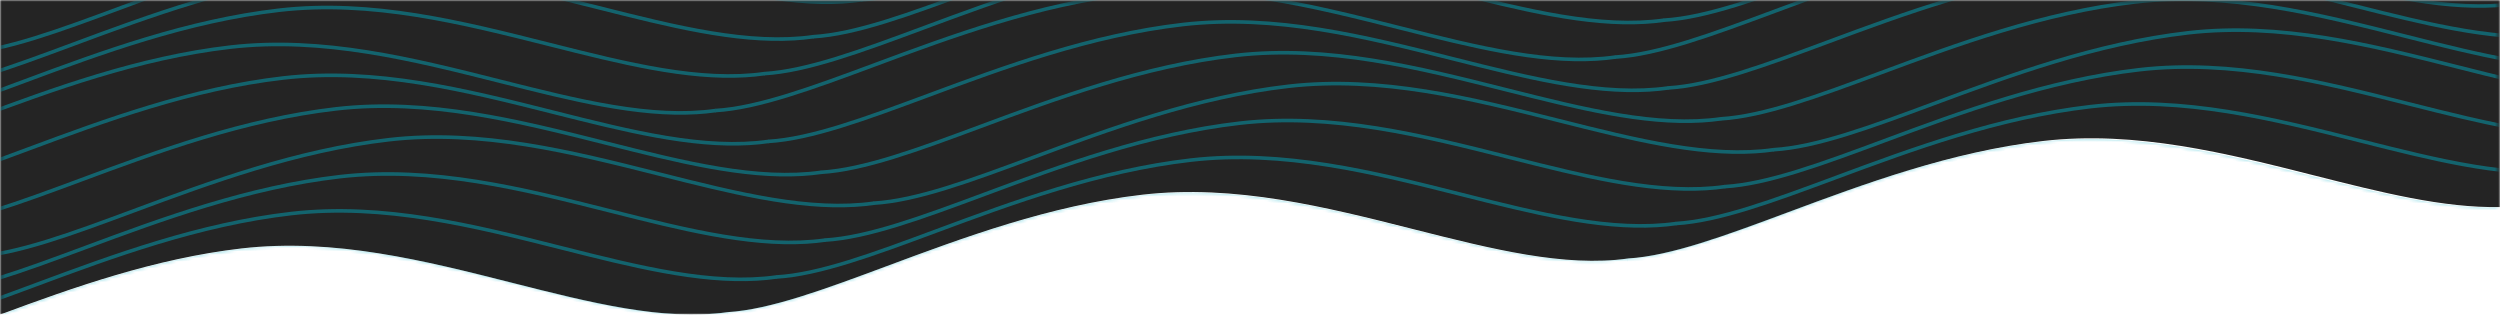 <svg width="731" height="92" viewBox="0 0 731 92" fill="none" xmlns="http://www.w3.org/2000/svg">
<mask id="mask0_2_334" style="mask-type:alpha" maskUnits="userSpaceOnUse" x="0" y="0" width="731" height="92">
<path fill-rule="evenodd" clip-rule="evenodd" d="M0 0H731V92H0V0Z" fill="white"/>
</mask>
<g mask="url(#mask0_2_334)">
<path fill-rule="evenodd" clip-rule="evenodd" d="M0.013 89.02V0H731V55.704V60.538C714.527 60.884 696.144 56.231 676.851 51.345C651.136 44.832 624.545 38.104 597.431 41.223C570.421 44.349 545.094 53.778 522.747 62.096C504.396 68.927 488.545 74.828 476.079 75.572C476.062 75.573 476.043 75.574 476.026 75.575L476.027 75.585C457.498 78.203 436.1 72.789 413.441 67.054C387.714 60.543 361.117 53.815 333.997 56.934C306.987 60.06 281.659 69.489 259.312 77.807C240.961 84.638 225.111 90.54 212.645 91.283C212.626 91.284 212.608 91.285 212.59 91.286L212.591 91.296C194.069 93.914 172.676 88.5 150.028 82.764C124.312 76.251 97.723 69.517 70.609 72.642C45.228 75.58 21.333 84.082 0 92L0.013 89.02Z" fill="#242424"/>
</g>
<g opacity="0.46">
<mask id="mask1_2_334" style="mask-type:alpha" maskUnits="userSpaceOnUse" x="0" y="0" width="731" height="92">
<path fill-rule="evenodd" clip-rule="evenodd" d="M0.337 0.432V89.01L0.326 91.975C21.629 84.096 45.491 75.636 70.838 72.713V72.713C97.916 69.603 124.468 76.304 150.148 82.785V82.785C172.765 88.492 194.129 93.879 212.626 91.274V91.274V91.264C212.643 91.263 212.662 91.262 212.68 91.261V91.261C225.129 90.521 240.957 84.65 259.283 77.853V77.853C281.598 69.575 306.893 60.194 333.867 57.083V57.083C360.949 53.979 387.509 60.674 413.201 67.153V67.153C435.829 72.859 457.199 78.246 475.702 75.641V75.641L475.701 75.632C475.718 75.63 475.737 75.629 475.755 75.628V75.628C488.204 74.888 504.033 69.017 522.359 62.22V62.22C544.674 53.942 569.968 44.561 596.941 41.45V41.45C624.017 38.346 650.573 45.042 676.252 51.522V51.522C695.518 56.384 713.876 61.014 730.327 60.669V60.669V55.859V0.432" fill="white"/>
</mask>
<g mask="url(#mask1_2_334)">
<path fill-rule="evenodd" clip-rule="evenodd" d="M246.51 1.024C229.188 2.054 209.721 -2.86 189.228 -8.031C163.621 -14.492 137.14 -21.175 110.217 -18.081C83.343 -14.983 58.1 -5.62 35.829 2.641C17.442 9.462 1.558 15.353 -11.014 16.1C-11.033 16.101 -11.051 16.102 -11.07 16.103L-11.132 15.054C-11.114 15.053 -11.094 15.052 -11.076 15.051C1.374 14.311 17.203 8.44 35.527 1.643C57.844 -6.635 83.136 -16.016 110.109 -19.126C137.181 -22.236 163.739 -15.536 189.418 -9.056C212.084 -3.336 233.496 2.062 252.02 -0.581L252.15 0.461C250.298 0.725 248.416 0.911 246.51 1.024" fill="#00B0C7"/>
</g>
<mask id="mask2_2_334" style="mask-type:alpha" maskUnits="userSpaceOnUse" x="0" y="0" width="731" height="92">
<path fill-rule="evenodd" clip-rule="evenodd" d="M0.337 0.432V89.01L0.326 91.975C21.629 84.096 45.491 75.636 70.838 72.713V72.713C97.916 69.603 124.468 76.304 150.148 82.785V82.785C172.765 88.492 194.129 93.879 212.626 91.274V91.274V91.264C212.643 91.263 212.662 91.262 212.68 91.261V91.261C225.129 90.521 240.957 84.65 259.283 77.853V77.853C281.598 69.575 306.893 60.194 333.867 57.083V57.083C360.949 53.979 387.509 60.674 413.201 67.153V67.153C435.829 72.859 457.199 78.246 475.702 75.641V75.641L475.701 75.632C475.718 75.63 475.737 75.629 475.755 75.628V75.628C488.204 74.888 504.033 69.017 522.359 62.22V62.22C544.674 53.942 569.968 44.561 596.941 41.45V41.45C624.017 38.346 650.573 45.042 676.252 51.522V51.522C695.518 56.384 713.876 61.014 730.327 60.669V60.669V55.859V0.432" fill="white"/>
</mask>
<g mask="url(#mask2_2_334)">
<path fill-rule="evenodd" clip-rule="evenodd" d="M232.244 11.818C214.925 12.848 195.456 7.935 174.963 2.764C149.356 -3.698 122.877 -10.383 95.951 -7.288C69.077 -4.189 43.834 5.174 21.561 13.436C3.174 20.256 -12.711 26.147 -25.282 26.894C-25.301 26.896 -25.317 26.897 -25.336 26.898L-25.397 25.849C-25.38 25.848 -25.362 25.847 -25.345 25.845C-12.895 25.106 2.935 19.234 21.259 12.437C43.576 4.159 68.87 -5.223 95.844 -8.333C122.919 -11.438 149.474 -4.742 175.154 1.738C197.82 7.458 219.229 12.859 237.752 10.213L237.882 11.255C236.03 11.52 234.149 11.705 232.244 11.818" fill="#00B0C7"/>
</g>
<mask id="mask3_2_334" style="mask-type:alpha" maskUnits="userSpaceOnUse" x="0" y="0" width="731" height="92">
<path fill-rule="evenodd" clip-rule="evenodd" d="M0.337 0.432V89.01L0.326 91.975C21.629 84.096 45.491 75.636 70.838 72.713V72.713C97.916 69.603 124.468 76.304 150.148 82.785V82.785C172.765 88.492 194.129 93.879 212.626 91.274V91.274V91.264C212.643 91.263 212.662 91.262 212.68 91.261V91.261C225.129 90.521 240.957 84.65 259.283 77.853V77.853C281.598 69.575 306.893 60.194 333.867 57.083V57.083C360.949 53.979 387.509 60.674 413.201 67.153V67.153C435.829 72.859 457.199 78.246 475.702 75.641V75.641L475.701 75.632C475.718 75.63 475.737 75.629 475.755 75.628V75.628C488.204 74.888 504.033 69.017 522.359 62.22V62.22C544.674 53.942 569.968 44.561 596.941 41.45V41.45C624.017 38.346 650.573 45.042 676.252 51.522V51.522C695.518 56.384 713.876 61.014 730.327 60.669V60.669V55.859V0.432" fill="white"/>
</mask>
<g mask="url(#mask3_2_334)">
<path fill-rule="evenodd" clip-rule="evenodd" d="M217.979 22.611C200.659 23.641 181.192 18.728 160.698 13.556C135.091 7.095 108.614 0.41 81.687 3.505C54.813 6.605 29.571 15.967 7.3 24.228C-11.088 31.048 -26.975 36.94 -39.547 37.687C-39.565 37.688 -39.581 37.689 -39.6 37.69L-39.661 36.641C-39.644 36.64 -39.626 36.639 -39.609 36.638C-27.159 35.899 -11.329 30.027 6.998 23.23C29.313 14.952 54.607 5.571 81.579 2.459C108.657 -0.654 135.209 6.051 160.888 12.531C183.555 18.252 204.971 23.652 223.49 21.006L223.62 22.048C221.767 22.312 219.885 22.497 217.979 22.611" fill="#00B0C7"/>
</g>
<mask id="mask4_2_334" style="mask-type:alpha" maskUnits="userSpaceOnUse" x="0" y="0" width="731" height="92">
<path fill-rule="evenodd" clip-rule="evenodd" d="M0.337 0.432V89.01L0.326 91.975C21.629 84.096 45.491 75.636 70.838 72.713V72.713C97.916 69.603 124.468 76.304 150.148 82.785V82.785C172.765 88.492 194.129 93.879 212.626 91.274V91.274V91.264C212.643 91.263 212.662 91.262 212.68 91.261V91.261C225.129 90.521 240.957 84.65 259.283 77.853V77.853C281.598 69.575 306.893 60.194 333.867 57.083V57.083C360.949 53.979 387.509 60.674 413.201 67.153V67.153C435.829 72.859 457.199 78.246 475.702 75.641V75.641L475.701 75.632C475.718 75.63 475.737 75.629 475.755 75.628V75.628C488.204 74.888 504.033 69.017 522.359 62.22V62.22C544.674 53.942 569.968 44.561 596.941 41.45V41.45C624.017 38.346 650.573 45.042 676.252 51.522V51.522C695.518 56.384 713.876 61.014 730.327 60.669V60.669V55.859V0.432" fill="white"/>
</mask>
<g mask="url(#mask4_2_334)">
<path fill-rule="evenodd" clip-rule="evenodd" d="M203.715 33.404C186.397 34.433 166.928 29.52 146.435 24.349C120.829 17.888 94.356 11.204 67.423 14.298C40.55 17.398 15.309 26.76 -6.962 35.02C-25.349 41.841 -41.236 47.733 -53.809 48.48C-53.828 48.481 -53.846 48.482 -53.865 48.484L-53.926 47.435C-53.908 47.433 -53.889 47.432 -53.87 47.431C-41.42 46.692 -25.59 40.82 -7.263 34.022C15.051 25.745 40.344 16.364 67.315 13.253C94.385 10.146 120.945 16.844 146.626 23.325C169.291 29.044 190.7 34.445 209.223 31.799L209.352 32.841C207.501 33.105 205.621 33.291 203.715 33.404" fill="#00B0C7"/>
</g>
<mask id="mask5_2_334" style="mask-type:alpha" maskUnits="userSpaceOnUse" x="0" y="0" width="731" height="92">
<path fill-rule="evenodd" clip-rule="evenodd" d="M0.337 0.432V89.01L0.326 91.975C21.629 84.096 45.491 75.636 70.838 72.713V72.713C97.916 69.603 124.468 76.304 150.148 82.785V82.785C172.765 88.492 194.129 93.879 212.626 91.274V91.274V91.264C212.643 91.263 212.662 91.262 212.68 91.261V91.261C225.129 90.521 240.957 84.65 259.283 77.853V77.853C281.598 69.575 306.893 60.194 333.867 57.083V57.083C360.949 53.979 387.509 60.674 413.201 67.153V67.153C435.829 72.859 457.199 78.246 475.702 75.641V75.641L475.701 75.632C475.718 75.63 475.737 75.629 475.755 75.628V75.628C488.204 74.888 504.033 69.017 522.359 62.22V62.22C544.674 53.942 569.968 44.561 596.941 41.45V41.45C624.017 38.346 650.573 45.042 676.252 51.522V51.522C695.518 56.384 713.876 61.014 730.327 60.669V60.669V55.859V0.432" fill="white"/>
</mask>
<g mask="url(#mask5_2_334)">
<path fill-rule="evenodd" clip-rule="evenodd" d="M219.153 42.431C201.832 43.46 182.364 38.548 161.872 33.376C136.266 26.916 109.789 20.233 82.861 23.326C55.989 26.424 30.747 35.787 8.477 44.048C-9.91 50.868 -25.795 56.76 -38.367 57.507C-38.387 57.508 -38.406 57.509 -38.426 57.51L-38.487 56.461C-38.468 56.46 -38.448 56.459 -38.429 56.458C-25.98 55.718 -10.15 49.847 8.175 43.049C30.491 34.772 55.782 25.391 82.754 22.28C109.828 19.175 136.383 25.871 162.062 32.351C184.729 38.072 206.14 43.47 224.664 40.826L224.794 41.867C222.94 42.133 221.06 42.318 219.153 42.431" fill="#00B0C7"/>
</g>
<mask id="mask6_2_334" style="mask-type:alpha" maskUnits="userSpaceOnUse" x="0" y="0" width="731" height="92">
<path fill-rule="evenodd" clip-rule="evenodd" d="M0.337 0.432V89.01L0.326 91.975C21.629 84.096 45.491 75.636 70.838 72.713V72.713C97.916 69.603 124.468 76.304 150.148 82.785V82.785C172.765 88.492 194.129 93.879 212.626 91.274V91.274V91.264C212.643 91.263 212.662 91.262 212.68 91.261V91.261C225.129 90.521 240.957 84.65 259.283 77.853V77.853C281.598 69.575 306.893 60.194 333.867 57.083V57.083C360.949 53.979 387.509 60.674 413.201 67.153V67.153C435.829 72.859 457.199 78.246 475.702 75.641V75.641L475.701 75.632C475.718 75.63 475.737 75.629 475.755 75.628V75.628C488.204 74.888 504.033 69.017 522.359 62.22V62.22C544.674 53.942 569.968 44.561 596.941 41.45V41.45C624.017 38.346 650.573 45.042 676.252 51.522V51.522C695.518 56.384 713.876 61.014 730.327 60.669V60.669V55.859V0.432" fill="white"/>
</mask>
<g mask="url(#mask6_2_334)">
<path fill-rule="evenodd" clip-rule="evenodd" d="M234.588 51.457C217.27 52.487 197.804 47.574 177.312 42.402C151.706 35.94 125.227 29.254 98.301 32.352C71.43 35.451 46.188 44.813 23.918 53.073C5.53 59.893 -10.355 65.785 -22.928 66.532C-22.948 66.534 -22.966 66.535 -22.986 66.536L-23.048 65.487C-23.029 65.486 -23.009 65.484 -22.99 65.483C-10.54 64.744 5.29 58.872 23.616 52.075C45.931 43.798 71.223 34.418 98.193 31.307C125.26 28.201 151.824 34.897 177.502 41.378C200.169 47.098 221.58 52.494 240.101 49.852L240.231 50.893C238.377 51.158 236.496 51.344 234.588 51.457" fill="#00B0C7"/>
</g>
<mask id="mask7_2_334" style="mask-type:alpha" maskUnits="userSpaceOnUse" x="0" y="0" width="731" height="92">
<path fill-rule="evenodd" clip-rule="evenodd" d="M0.337 0.432V89.01L0.326 91.975C21.629 84.096 45.491 75.636 70.838 72.713V72.713C97.916 69.603 124.468 76.304 150.148 82.785V82.785C172.765 88.492 194.129 93.879 212.626 91.274V91.274V91.264C212.643 91.263 212.662 91.262 212.68 91.261V91.261C225.129 90.521 240.957 84.65 259.283 77.853V77.853C281.598 69.575 306.893 60.194 333.867 57.083V57.083C360.949 53.979 387.509 60.674 413.201 67.153V67.153C435.829 72.859 457.199 78.246 475.702 75.641V75.641L475.701 75.632C475.718 75.63 475.737 75.629 475.755 75.628V75.628C488.204 74.888 504.033 69.017 522.359 62.22V62.22C544.674 53.942 569.968 44.561 596.941 41.45V41.45C624.017 38.346 650.573 45.042 676.252 51.522V51.522C695.518 56.384 713.876 61.014 730.327 60.669V60.669V55.859V0.432" fill="white"/>
</mask>
<g mask="url(#mask7_2_334)">
<path fill-rule="evenodd" clip-rule="evenodd" d="M250.034 60.487C232.712 61.517 213.244 56.603 192.749 51.432C167.144 44.97 140.661 38.286 113.741 41.38C86.866 44.479 61.621 53.842 39.349 62.104C20.963 68.924 5.079 74.816 -7.493 75.563C-7.512 75.564 -7.528 75.565 -7.546 75.566L-7.608 74.517C-7.59 74.516 -7.573 74.515 -7.555 74.514C4.894 73.774 20.723 67.903 39.047 61.106C61.365 52.828 86.658 43.446 113.633 40.335C140.71 37.222 167.262 43.927 192.94 50.406C215.608 56.127 237.016 61.53 255.544 58.882L255.674 59.923C253.821 60.188 251.94 60.373 250.034 60.487" fill="#00B0C7"/>
</g>
<mask id="mask8_2_334" style="mask-type:alpha" maskUnits="userSpaceOnUse" x="0" y="0" width="731" height="92">
<path fill-rule="evenodd" clip-rule="evenodd" d="M0.337 0.432V89.01L0.326 91.975C21.629 84.096 45.491 75.636 70.838 72.713V72.713C97.916 69.603 124.468 76.304 150.148 82.785V82.785C172.765 88.492 194.129 93.879 212.626 91.274V91.274V91.264C212.643 91.263 212.662 91.262 212.68 91.261V91.261C225.129 90.521 240.957 84.65 259.283 77.853V77.853C281.598 69.575 306.893 60.194 333.867 57.083V57.083C360.949 53.979 387.509 60.674 413.201 67.153V67.153C435.829 72.859 457.199 78.246 475.702 75.641V75.641L475.701 75.632C475.718 75.63 475.737 75.629 475.755 75.628V75.628C488.204 74.888 504.033 69.017 522.359 62.22V62.22C544.674 53.942 569.968 44.561 596.941 41.45V41.45C624.017 38.346 650.573 45.042 676.252 51.522V51.522C695.518 56.384 713.876 61.014 730.327 60.669V60.669V55.859V0.432" fill="white"/>
</mask>
<g mask="url(#mask8_2_334)">
<path fill-rule="evenodd" clip-rule="evenodd" d="M235.768 71.28C218.448 72.31 198.98 67.397 178.487 62.225C152.88 55.763 126.4 49.077 99.475 52.173C72.603 55.273 47.361 64.636 25.091 72.896C6.702 79.717 -9.184 85.609 -21.757 86.357C-21.775 86.358 -21.793 86.359 -21.812 86.36L-21.873 85.311C-21.856 85.31 -21.837 85.309 -21.819 85.308C-9.369 84.568 6.461 78.696 24.789 71.898C47.105 63.621 72.396 54.24 99.367 51.128C126.439 48.022 152.998 54.72 178.678 61.2C201.344 66.92 222.752 72.322 241.276 69.676L241.406 70.717C239.554 70.982 237.673 71.167 235.768 71.28" fill="#00B0C7"/>
</g>
<mask id="mask9_2_334" style="mask-type:alpha" maskUnits="userSpaceOnUse" x="0" y="0" width="731" height="92">
<path fill-rule="evenodd" clip-rule="evenodd" d="M0.337 0.432V89.01L0.326 91.975C21.629 84.096 45.491 75.636 70.838 72.713V72.713C97.916 69.603 124.468 76.304 150.148 82.785V82.785C172.765 88.492 194.129 93.879 212.626 91.274V91.274V91.264C212.643 91.263 212.662 91.262 212.68 91.261V91.261C225.129 90.521 240.957 84.65 259.283 77.853V77.853C281.598 69.575 306.893 60.194 333.867 57.083V57.083C360.949 53.979 387.509 60.674 413.201 67.153V67.153C435.829 72.859 457.199 78.246 475.702 75.641V75.641L475.701 75.632C475.718 75.63 475.737 75.629 475.755 75.628V75.628C488.204 74.888 504.033 69.017 522.359 62.22V62.22C544.674 53.942 569.968 44.561 596.941 41.45V41.45C624.017 38.346 650.573 45.042 676.252 51.522V51.522C695.518 56.384 713.876 61.014 730.327 60.669V60.669V55.859V0.432" fill="white"/>
</mask>
<g mask="url(#mask9_2_334)">
<path fill-rule="evenodd" clip-rule="evenodd" d="M221.503 82.071C204.184 83.1 184.716 78.187 164.223 73.016C138.616 66.555 112.14 59.872 85.21 62.966C58.338 66.065 33.097 75.427 10.826 83.688C-7.561 90.508 -23.446 96.399 -36.018 97.146C-36.038 97.148 -36.057 97.149 -36.077 97.15L-36.138 96.101C-23.674 95.42 -7.828 89.497 10.524 82.689C32.839 74.413 58.131 65.032 85.103 61.921C112.17 58.812 138.733 65.511 164.413 71.992C187.08 77.711 208.495 83.113 227.013 80.465L227.143 81.507C225.291 81.772 223.408 81.957 221.503 82.071" fill="#00B0C7"/>
</g>
<mask id="mask10_2_334" style="mask-type:alpha" maskUnits="userSpaceOnUse" x="0" y="0" width="731" height="92">
<path fill-rule="evenodd" clip-rule="evenodd" d="M0.337 0.432V89.01L0.326 91.975C21.629 84.096 45.491 75.636 70.838 72.713V72.713C97.916 69.603 124.468 76.304 150.148 82.785V82.785C172.765 88.492 194.129 93.879 212.626 91.274V91.274V91.264C212.643 91.263 212.662 91.262 212.68 91.261V91.261C225.129 90.521 240.957 84.65 259.283 77.853V77.853C281.598 69.575 306.893 60.194 333.867 57.083V57.083C360.949 53.979 387.509 60.674 413.201 67.153V67.153C435.829 72.859 457.199 78.246 475.702 75.641V75.641L475.701 75.632C475.718 75.63 475.737 75.629 475.755 75.628V75.628C488.204 74.888 504.033 69.017 522.359 62.22V62.22C544.674 53.942 569.968 44.561 596.941 41.45V41.45C624.017 38.346 650.573 45.042 676.252 51.522V51.522C695.518 56.384 713.876 61.014 730.327 60.669V60.669V55.859V0.432" fill="white"/>
</mask>
<g mask="url(#mask10_2_334)">
<path fill-rule="evenodd" clip-rule="evenodd" d="M207.236 92.864C189.917 93.892 170.45 88.981 149.958 83.809C124.351 77.347 97.872 70.668 70.946 73.757C44.072 76.856 18.828 86.219 -3.443 94.481C-21.858 101.312 -37.756 107.259 -50.342 107.943L-50.403 106.894C-50.385 106.893 -50.366 106.892 -50.349 106.891C-37.899 106.151 -22.071 100.28 -3.746 93.483C18.571 85.204 43.865 75.823 70.838 72.713C97.915 69.603 124.468 76.303 150.149 82.784C172.815 88.504 194.222 93.903 212.747 91.258L212.877 92.299C211.023 92.566 209.142 92.751 207.236 92.864" fill="#00B0C7"/>
</g>
<mask id="mask11_2_334" style="mask-type:alpha" maskUnits="userSpaceOnUse" x="0" y="0" width="731" height="92">
<path fill-rule="evenodd" clip-rule="evenodd" d="M0.337 0.432V89.01L0.326 91.975C21.629 84.096 45.491 75.636 70.838 72.713V72.713C97.916 69.603 124.468 76.304 150.148 82.785V82.785C172.765 88.492 194.129 93.879 212.626 91.274V91.274V91.264C212.643 91.263 212.662 91.262 212.68 91.261V91.261C225.129 90.521 240.957 84.65 259.283 77.853V77.853C281.598 69.575 306.893 60.194 333.867 57.083V57.083C360.949 53.979 387.509 60.674 413.201 67.153V67.153C435.829 72.859 457.199 78.246 475.702 75.641V75.641L475.701 75.632C475.718 75.63 475.737 75.629 475.755 75.628V75.628C488.204 74.888 504.033 69.017 522.359 62.22V62.22C544.674 53.942 569.968 44.561 596.941 41.45V41.45C624.017 38.346 650.573 45.042 676.252 51.522V51.522C695.518 56.384 713.876 61.014 730.327 60.669V60.669V55.859V0.432" fill="white"/>
</mask>
<g mask="url(#mask11_2_334)">
<path fill-rule="evenodd" clip-rule="evenodd" d="M222.676 101.89C205.357 102.919 185.889 98.007 165.397 92.836C139.789 86.374 113.305 79.695 86.385 82.786C59.511 85.884 34.269 95.247 11.997 103.508C-6.389 110.328 -22.274 116.219 -34.846 116.966C-34.864 116.967 -34.883 116.968 -34.902 116.969L-34.963 115.92C-34.945 115.919 -34.925 115.918 -34.907 115.917C-22.459 115.177 -6.629 109.306 11.696 102.509C34.011 94.232 59.305 84.851 86.278 81.74C113.347 78.634 139.907 85.331 165.586 91.811C188.253 97.53 209.663 102.929 228.188 100.285L228.317 101.327C226.464 101.592 224.584 101.777 222.676 101.89" fill="#00B0C7"/>
</g>
<mask id="mask12_2_334" style="mask-type:alpha" maskUnits="userSpaceOnUse" x="0" y="0" width="731" height="92">
<path fill-rule="evenodd" clip-rule="evenodd" d="M0.337 0.432V89.01L0.326 91.975C21.629 84.096 45.491 75.636 70.838 72.713V72.713C97.916 69.603 124.468 76.304 150.148 82.785V82.785C172.765 88.492 194.129 93.879 212.626 91.274V91.274V91.264C212.643 91.263 212.662 91.262 212.68 91.261V91.261C225.129 90.521 240.957 84.65 259.283 77.853V77.853C281.598 69.575 306.893 60.194 333.867 57.083V57.083C360.949 53.979 387.509 60.674 413.201 67.153V67.153C435.829 72.859 457.199 78.246 475.702 75.641V75.641L475.701 75.632C475.718 75.63 475.737 75.629 475.755 75.628V75.628C488.204 74.888 504.033 69.017 522.359 62.22V62.22C544.674 53.942 569.968 44.561 596.941 41.45V41.45C624.017 38.346 650.573 45.042 676.252 51.522V51.522C695.518 56.384 713.876 61.014 730.327 60.669V60.669V55.859V0.432" fill="white"/>
</mask>
<g mask="url(#mask12_2_334)">
<path fill-rule="evenodd" clip-rule="evenodd" d="M238.119 110.92C220.799 111.95 201.332 107.037 180.838 101.865C155.23 95.403 128.75 88.722 101.824 91.813C74.95 94.911 49.705 104.275 27.433 112.538C9.047 119.358 -6.837 125.25 -19.409 125.997C-19.428 125.998 -19.444 125.999 -19.463 126L-19.524 124.951C-19.506 124.95 -19.489 124.949 -19.472 124.948C-7.023 124.208 8.806 118.337 27.131 111.539C49.448 103.261 74.742 93.878 101.717 90.768C128.791 87.662 155.349 94.36 181.028 100.84C203.694 106.56 225.104 111.967 243.625 109.315L243.755 110.358C241.904 110.622 240.023 110.807 238.119 110.92" fill="#00B0C7"/>
</g>
<mask id="mask13_2_334" style="mask-type:alpha" maskUnits="userSpaceOnUse" x="0" y="0" width="731" height="92">
<path fill-rule="evenodd" clip-rule="evenodd" d="M0.337 0.432V89.01L0.326 91.975C21.629 84.096 45.491 75.636 70.838 72.713V72.713C97.916 69.603 124.468 76.304 150.148 82.785V82.785C172.765 88.492 194.129 93.879 212.626 91.274V91.274V91.264C212.643 91.263 212.662 91.262 212.68 91.261V91.261C225.129 90.521 240.957 84.65 259.283 77.853V77.853C281.598 69.575 306.893 60.194 333.867 57.083V57.083C360.949 53.979 387.509 60.674 413.201 67.153V67.153C435.829 72.859 457.199 78.246 475.702 75.641V75.641L475.701 75.632C475.718 75.63 475.737 75.629 475.755 75.628V75.628C488.204 74.888 504.033 69.017 522.359 62.22V62.22C544.674 53.942 569.968 44.561 596.941 41.45V41.45C624.017 38.346 650.573 45.042 676.252 51.522V51.522C695.518 56.384 713.876 61.014 730.327 60.669V60.669V55.859V0.432" fill="white"/>
</mask>
<g mask="url(#mask13_2_334)">
<path fill-rule="evenodd" clip-rule="evenodd" d="M509.586 -14.609C492.268 -13.579 472.802 -18.491 452.311 -23.66C426.691 -30.123 400.199 -36.803 373.245 -33.712C346.371 -30.613 321.129 -21.25 298.857 -12.989C280.47 -6.169 264.586 -0.277 252.014 0.47C251.995 0.471 251.977 0.472 251.958 0.473L251.896 -0.576C251.914 -0.577 251.934 -0.578 251.952 -0.579C264.402 -1.319 280.231 -7.19 298.556 -13.987C320.871 -22.265 346.164 -31.646 373.138 -34.756C400.243 -37.864 426.808 -31.166 452.501 -24.685C475.165 -18.967 496.573 -13.567 515.096 -16.214L515.225 -15.172C513.374 -14.908 511.49 -14.722 509.586 -14.609" fill="#00B0C7"/>
</g>
<mask id="mask14_2_334" style="mask-type:alpha" maskUnits="userSpaceOnUse" x="0" y="0" width="731" height="92">
<path fill-rule="evenodd" clip-rule="evenodd" d="M0.337 0.432V89.01L0.326 91.975C21.629 84.096 45.491 75.636 70.838 72.713V72.713C97.916 69.603 124.468 76.304 150.148 82.785V82.785C172.765 88.492 194.129 93.879 212.626 91.274V91.274V91.264C212.643 91.263 212.662 91.262 212.68 91.261V91.261C225.129 90.521 240.957 84.65 259.283 77.853V77.853C281.598 69.575 306.893 60.194 333.867 57.083V57.083C360.949 53.979 387.509 60.674 413.201 67.153V67.153C435.829 72.859 457.199 78.246 475.702 75.641V75.641L475.701 75.632C475.718 75.63 475.737 75.629 475.755 75.628V75.628C488.204 74.888 504.033 69.017 522.359 62.22V62.22C544.674 53.942 569.968 44.561 596.941 41.45V41.45C624.017 38.346 650.573 45.042 676.252 51.522V51.522C695.518 56.384 713.876 61.014 730.327 60.669V60.669V55.859V0.432" fill="white"/>
</mask>
<g mask="url(#mask14_2_334)">
<path fill-rule="evenodd" clip-rule="evenodd" d="M495.319 -3.815C478 -2.785 458.527 -7.697 438.03 -12.867C412.41 -19.329 385.915 -26.01 358.979 -22.919C332.105 -19.82 306.862 -10.456 284.59 -2.195C266.203 4.625 250.318 10.517 237.746 11.264C237.727 11.266 237.711 11.267 237.692 11.268L237.631 10.219C237.649 10.218 237.666 10.216 237.683 10.215C250.133 9.476 265.962 3.604 284.288 -3.193C306.604 -11.471 331.898 -20.853 358.871 -23.963C385.964 -27.067 412.528 -20.372 438.22 -13.892C460.891 -8.173 482.302 -2.774 500.828 -5.42L500.957 -4.378C499.106 -4.113 497.224 -3.928 495.319 -3.815" fill="#00B0C7"/>
</g>
<mask id="mask15_2_334" style="mask-type:alpha" maskUnits="userSpaceOnUse" x="0" y="0" width="731" height="92">
<path fill-rule="evenodd" clip-rule="evenodd" d="M0.337 0.432V89.01L0.326 91.975C21.629 84.096 45.491 75.636 70.838 72.713V72.713C97.916 69.603 124.468 76.304 150.148 82.785V82.785C172.765 88.492 194.129 93.879 212.626 91.274V91.274V91.264C212.643 91.263 212.662 91.262 212.68 91.261V91.261C225.129 90.521 240.957 84.65 259.283 77.853V77.853C281.598 69.575 306.893 60.194 333.867 57.083V57.083C360.949 53.979 387.509 60.674 413.201 67.153V67.153C435.829 72.859 457.199 78.246 475.702 75.641V75.641L475.701 75.632C475.718 75.63 475.737 75.629 475.755 75.628V75.628C488.204 74.888 504.033 69.017 522.359 62.22V62.22C544.674 53.942 569.968 44.561 596.941 41.45V41.45C624.017 38.346 650.573 45.042 676.252 51.522V51.522C695.518 56.384 713.876 61.014 730.327 60.669V60.669V55.859V0.432" fill="white"/>
</mask>
<g mask="url(#mask15_2_334)">
<path fill-rule="evenodd" clip-rule="evenodd" d="M481.054 6.978C463.732 8.008 444.254 3.095 423.751 -2.076C398.131 -8.537 371.638 -15.219 344.715 -12.126C317.841 -9.025 292.599 0.336 270.327 8.597C251.94 15.417 236.053 21.31 223.481 22.057C223.463 22.058 223.447 22.059 223.428 22.06L223.367 21.011C223.385 21.01 223.402 21.009 223.419 21.008C235.869 20.268 251.7 14.396 270.026 7.599C292.341 -0.678 317.635 -10.059 344.607 -13.171C371.683 -16.278 398.249 -9.58 423.94 -3.101C446.618 2.618 468.033 8.016 486.565 5.372L486.694 6.414C484.842 6.679 482.961 6.864 481.054 6.978" fill="#00B0C7"/>
</g>
<mask id="mask16_2_334" style="mask-type:alpha" maskUnits="userSpaceOnUse" x="0" y="0" width="731" height="92">
<path fill-rule="evenodd" clip-rule="evenodd" d="M0.337 0.432V89.01L0.326 91.975C21.629 84.096 45.491 75.636 70.838 72.713V72.713C97.916 69.603 124.468 76.304 150.148 82.785V82.785C172.765 88.492 194.129 93.879 212.626 91.274V91.274V91.264C212.643 91.263 212.662 91.262 212.68 91.261V91.261C225.129 90.521 240.957 84.65 259.283 77.853V77.853C281.598 69.575 306.893 60.194 333.867 57.083V57.083C360.949 53.979 387.509 60.674 413.201 67.153V67.153C435.829 72.859 457.199 78.246 475.702 75.641V75.641L475.701 75.632C475.718 75.63 475.737 75.629 475.755 75.628V75.628C488.204 74.888 504.033 69.017 522.359 62.22V62.22C544.674 53.942 569.968 44.561 596.941 41.45V41.45C624.017 38.346 650.573 45.042 676.252 51.522V51.522C695.518 56.384 713.876 61.014 730.327 60.669V60.669V55.859V0.432" fill="white"/>
</mask>
<g mask="url(#mask16_2_334)">
<path fill-rule="evenodd" clip-rule="evenodd" d="M466.79 17.771C449.469 18.801 429.992 13.888 409.489 8.718C383.869 2.257 357.38 -4.426 330.45 -1.333C303.579 1.768 278.337 11.13 256.067 19.39C237.678 26.211 221.793 32.103 209.22 32.85C209.2 32.851 209.182 32.852 209.163 32.854L209.101 31.804C209.12 31.803 209.139 31.802 209.158 31.801C221.608 31.061 237.438 25.189 255.765 18.392C278.08 10.115 303.372 0.734 330.343 -2.377C357.42 -5.489 383.987 1.213 409.679 7.692C432.356 13.412 453.774 18.815 472.299 16.166L472.428 17.208C470.576 17.473 468.695 17.658 466.79 17.771" fill="#00B0C7"/>
</g>
<mask id="mask17_2_334" style="mask-type:alpha" maskUnits="userSpaceOnUse" x="0" y="0" width="731" height="92">
<path fill-rule="evenodd" clip-rule="evenodd" d="M0.337 0.432V89.01L0.326 91.975C21.629 84.096 45.491 75.636 70.838 72.713V72.713C97.916 69.603 124.468 76.304 150.148 82.785V82.785C172.765 88.492 194.129 93.879 212.626 91.274V91.274V91.264C212.643 91.263 212.662 91.262 212.68 91.261V91.261C225.129 90.521 240.957 84.65 259.283 77.853V77.853C281.598 69.575 306.893 60.194 333.867 57.083V57.083C360.949 53.979 387.509 60.674 413.201 67.153V67.153C435.829 72.859 457.199 78.246 475.702 75.641V75.641L475.701 75.632C475.718 75.63 475.737 75.629 475.755 75.628V75.628C488.204 74.888 504.033 69.017 522.359 62.22V62.22C544.674 53.942 569.968 44.561 596.941 41.45V41.45C624.017 38.346 650.573 45.042 676.252 51.522V51.522C695.518 56.384 713.876 61.014 730.327 60.669V60.669V55.859V0.432" fill="white"/>
</mask>
<g mask="url(#mask17_2_334)">
<path fill-rule="evenodd" clip-rule="evenodd" d="M482.228 26.799C464.905 27.828 445.427 22.916 424.925 17.745C399.306 11.284 372.82 4.605 345.889 7.696C319.017 10.795 293.776 20.158 271.505 28.418C253.118 35.238 237.233 41.13 224.661 41.877C224.641 41.878 224.622 41.879 224.602 41.881L224.541 40.832C224.56 40.83 224.579 40.829 224.598 40.828C237.048 40.089 252.878 34.217 271.203 27.42C293.518 19.143 318.81 9.762 345.781 6.651C372.857 3.542 399.423 10.241 425.115 16.72C447.794 22.441 469.209 27.843 487.74 25.193L487.869 26.235C486.016 26.5 484.134 26.686 482.228 26.799" fill="#00B0C7"/>
</g>
<mask id="mask18_2_334" style="mask-type:alpha" maskUnits="userSpaceOnUse" x="0" y="0" width="731" height="92">
<path fill-rule="evenodd" clip-rule="evenodd" d="M0.337 0.432V89.01L0.326 91.975C21.629 84.096 45.491 75.636 70.838 72.713V72.713C97.916 69.603 124.468 76.304 150.148 82.785V82.785C172.765 88.492 194.129 93.879 212.626 91.274V91.274V91.264C212.643 91.263 212.662 91.262 212.68 91.261V91.261C225.129 90.521 240.957 84.65 259.283 77.853V77.853C281.598 69.575 306.893 60.194 333.867 57.083V57.083C360.949 53.979 387.509 60.674 413.201 67.153V67.153C435.829 72.859 457.199 78.246 475.702 75.641V75.641L475.701 75.632C475.718 75.63 475.737 75.629 475.755 75.628V75.628C488.204 74.888 504.033 69.017 522.359 62.22V62.22C544.674 53.942 569.968 44.561 596.941 41.45V41.45C624.017 38.346 650.573 45.042 676.252 51.522V51.522C695.518 56.384 713.876 61.014 730.327 60.669V60.669V55.859V0.432" fill="white"/>
</mask>
<g mask="url(#mask18_2_334)">
<path fill-rule="evenodd" clip-rule="evenodd" d="M497.664 35.825C480.346 36.855 460.874 31.942 440.378 26.773C414.759 20.311 388.27 13.63 361.329 16.723C334.457 19.822 309.216 29.183 286.945 37.444C268.559 44.264 252.672 50.156 240.099 50.903C240.079 50.904 240.062 50.906 240.042 50.907L239.98 49.858C240 49.856 240.019 49.855 240.038 49.853C252.488 49.114 268.318 43.242 286.644 36.446C308.958 28.169 334.25 18.788 361.221 15.678C388.313 12.563 414.876 19.267 440.568 25.747C463.241 31.465 484.658 36.862 503.177 34.219L503.306 35.261C501.453 35.526 499.571 35.712 497.664 35.825" fill="#00B0C7"/>
</g>
<mask id="mask19_2_334" style="mask-type:alpha" maskUnits="userSpaceOnUse" x="0" y="0" width="731" height="92">
<path fill-rule="evenodd" clip-rule="evenodd" d="M0.337 0.432V89.01L0.326 91.975C21.629 84.096 45.491 75.636 70.838 72.713V72.713C97.916 69.603 124.468 76.304 150.148 82.785V82.785C172.765 88.492 194.129 93.879 212.626 91.274V91.274V91.264C212.643 91.263 212.662 91.262 212.68 91.261V91.261C225.129 90.521 240.957 84.65 259.283 77.853V77.853C281.598 69.575 306.893 60.194 333.867 57.083V57.083C360.949 53.979 387.509 60.674 413.201 67.153V67.153C435.829 72.859 457.199 78.246 475.702 75.641V75.641L475.701 75.632C475.718 75.63 475.737 75.629 475.755 75.628V75.628C488.204 74.888 504.033 69.017 522.359 62.22V62.22C544.674 53.942 569.968 44.561 596.941 41.45V41.45C624.017 38.346 650.573 45.042 676.252 51.522V51.522C695.518 56.384 713.876 61.014 730.327 60.669V60.669V55.859V0.432" fill="white"/>
</mask>
<g mask="url(#mask19_2_334)">
<path fill-rule="evenodd" clip-rule="evenodd" d="M513.11 44.854C495.79 45.884 476.325 40.973 455.832 35.803C430.213 29.34 403.717 22.658 376.769 25.75C349.894 28.849 324.65 38.213 302.377 46.475C283.991 53.294 268.107 59.186 255.535 59.933C255.516 59.934 255.5 59.935 255.481 59.937L255.42 58.888C255.438 58.886 255.455 58.885 255.473 58.884C267.921 58.145 283.751 52.273 302.075 45.477C324.393 37.198 349.687 27.816 376.661 24.706C403.762 21.595 430.331 28.297 456.023 34.778C478.688 40.496 500.095 45.896 518.62 43.249L518.749 44.291C516.898 44.555 515.014 44.741 513.11 44.854" fill="#00B0C7"/>
</g>
<mask id="mask20_2_334" style="mask-type:alpha" maskUnits="userSpaceOnUse" x="0" y="0" width="731" height="92">
<path fill-rule="evenodd" clip-rule="evenodd" d="M0.337 0.432V89.01L0.326 91.975C21.629 84.096 45.491 75.636 70.838 72.713V72.713C97.916 69.603 124.468 76.304 150.148 82.785V82.785C172.765 88.492 194.129 93.879 212.626 91.274V91.274V91.264C212.643 91.263 212.662 91.262 212.68 91.261V91.261C225.129 90.521 240.957 84.65 259.283 77.853V77.853C281.598 69.575 306.893 60.194 333.867 57.083V57.083C360.949 53.979 387.509 60.674 413.201 67.153V67.153C435.829 72.859 457.199 78.246 475.702 75.641V75.641L475.701 75.632C475.718 75.63 475.737 75.629 475.755 75.628V75.628C488.204 74.888 504.033 69.017 522.359 62.22V62.22C544.674 53.942 569.968 44.561 596.941 41.45V41.45C624.017 38.346 650.573 45.042 676.252 51.522V51.522C695.518 56.384 713.876 61.014 730.327 60.669V60.669V55.859V0.432" fill="white"/>
</mask>
<g mask="url(#mask20_2_334)">
<path fill-rule="evenodd" clip-rule="evenodd" d="M498.843 55.647C481.524 56.677 462.051 51.765 441.554 46.595C415.934 40.132 389.438 33.45 362.503 36.543C335.632 39.643 310.389 49.006 288.119 57.266C269.73 64.087 253.845 69.979 241.272 70.726C241.253 70.728 241.235 70.729 241.216 70.73L241.155 69.681C241.173 69.68 241.192 69.679 241.209 69.677C253.66 68.938 269.489 63.066 287.817 56.268C310.133 47.991 335.424 38.61 362.395 35.498C389.484 32.39 416.052 39.089 441.744 45.57C464.415 51.289 485.825 56.689 504.352 54.043L504.481 55.084C502.629 55.349 500.749 55.534 498.843 55.647" fill="#00B0C7"/>
</g>
<mask id="mask21_2_334" style="mask-type:alpha" maskUnits="userSpaceOnUse" x="0" y="0" width="731" height="92">
<path fill-rule="evenodd" clip-rule="evenodd" d="M0.337 0.432V89.01L0.326 91.975C21.629 84.096 45.491 75.636 70.838 72.713V72.713C97.916 69.603 124.468 76.304 150.148 82.785V82.785C172.765 88.492 194.129 93.879 212.626 91.274V91.274V91.264C212.643 91.263 212.662 91.262 212.68 91.261V91.261C225.129 90.521 240.957 84.65 259.283 77.853V77.853C281.598 69.575 306.893 60.194 333.867 57.083V57.083C360.949 53.979 387.509 60.674 413.201 67.153V67.153C435.829 72.859 457.199 78.246 475.702 75.641V75.641L475.701 75.632C475.718 75.63 475.737 75.629 475.755 75.628V75.628C488.204 74.888 504.033 69.017 522.359 62.22V62.22C544.674 53.942 569.968 44.561 596.941 41.45V41.45C624.017 38.346 650.573 45.042 676.252 51.522V51.522C695.518 56.384 713.876 61.014 730.327 60.669V60.669V55.859V0.432" fill="white"/>
</mask>
<g mask="url(#mask21_2_334)">
<path fill-rule="evenodd" clip-rule="evenodd" d="M484.578 66.438C467.257 67.468 447.779 62.555 427.275 57.385C401.656 50.924 375.168 44.244 348.238 47.336C321.366 50.435 296.125 59.797 273.854 68.058C255.467 74.877 239.582 80.769 227.01 81.516C226.99 81.518 226.971 81.519 226.951 81.52L226.89 80.471C239.356 79.79 255.2 73.867 273.553 67.059C295.867 58.783 321.159 49.402 348.13 46.291C375.201 43.185 401.774 49.88 427.466 56.359C450.143 62.078 471.561 67.478 490.088 64.833L490.218 65.874C488.366 66.139 486.483 66.324 484.578 66.438" fill="#00B0C7"/>
</g>
<mask id="mask22_2_334" style="mask-type:alpha" maskUnits="userSpaceOnUse" x="0" y="0" width="731" height="92">
<path fill-rule="evenodd" clip-rule="evenodd" d="M0.337 0.432V89.01L0.326 91.975C21.629 84.096 45.491 75.636 70.838 72.713V72.713C97.916 69.603 124.468 76.304 150.148 82.785V82.785C172.765 88.492 194.129 93.879 212.626 91.274V91.274V91.264C212.643 91.263 212.662 91.262 212.68 91.261V91.261C225.129 90.521 240.957 84.65 259.283 77.853V77.853C281.598 69.575 306.893 60.194 333.867 57.083V57.083C360.949 53.979 387.509 60.674 413.201 67.153V67.153C435.829 72.859 457.199 78.246 475.702 75.641V75.641L475.701 75.632C475.718 75.63 475.737 75.629 475.755 75.628V75.628C488.204 74.888 504.033 69.017 522.359 62.22V62.22C544.674 53.942 569.968 44.561 596.941 41.45V41.45C624.017 38.346 650.573 45.042 676.252 51.522V51.522C695.518 56.384 713.876 61.014 730.327 60.669V60.669V55.859V0.432" fill="white"/>
</mask>
<g mask="url(#mask22_2_334)">
<path fill-rule="evenodd" clip-rule="evenodd" d="M470.31 77.231C452.991 78.26 433.514 73.348 413.011 68.178C387.392 61.717 360.897 55.037 333.974 58.128C307.1 61.227 281.856 70.59 259.585 78.851C241.197 85.671 225.314 91.563 212.742 92.31C212.723 92.311 212.705 92.312 212.686 92.313L212.625 91.264C212.643 91.263 212.662 91.262 212.68 91.261C225.129 90.521 240.957 84.65 259.283 77.853C281.599 69.575 306.893 60.194 333.866 57.083C360.948 53.98 387.51 60.674 413.202 67.153C435.879 72.872 457.292 78.272 475.822 75.626L475.952 76.668C474.098 76.933 472.218 77.118 470.31 77.231" fill="#00B0C7"/>
</g>
<mask id="mask23_2_334" style="mask-type:alpha" maskUnits="userSpaceOnUse" x="0" y="0" width="731" height="92">
<path fill-rule="evenodd" clip-rule="evenodd" d="M0.337 0.432V89.01L0.326 91.975C21.629 84.096 45.491 75.636 70.838 72.713V72.713C97.916 69.603 124.468 76.304 150.148 82.785V82.785C172.765 88.492 194.129 93.879 212.626 91.274V91.274V91.264C212.643 91.263 212.662 91.262 212.68 91.261V91.261C225.129 90.521 240.957 84.65 259.283 77.853V77.853C281.598 69.575 306.893 60.194 333.867 57.083V57.083C360.949 53.979 387.509 60.674 413.201 67.153V67.153C435.829 72.859 457.199 78.246 475.702 75.641V75.641L475.701 75.632C475.718 75.63 475.737 75.629 475.755 75.628V75.628C488.204 74.888 504.033 69.017 522.359 62.22V62.22C544.674 53.942 569.968 44.561 596.941 41.45V41.45C624.017 38.346 650.573 45.042 676.252 51.522V51.522C695.518 56.384 713.876 61.014 730.327 60.669V60.669V55.859V0.432" fill="white"/>
</mask>
<g mask="url(#mask23_2_334)">
<path fill-rule="evenodd" clip-rule="evenodd" d="M485.751 86.258C468.429 87.287 448.952 82.375 428.449 77.205C402.831 70.744 376.341 64.064 349.413 67.156C322.54 70.254 297.296 79.617 275.026 87.878C256.639 94.697 240.755 100.589 228.183 101.336C228.164 101.337 228.145 101.339 228.126 101.34L228.065 100.291C228.083 100.29 228.102 100.288 228.121 100.287C240.57 99.548 256.399 93.676 274.724 86.88C297.04 78.602 322.332 69.221 349.305 66.111C376.376 63.006 402.948 69.7 428.64 76.179C451.318 81.9 472.732 87.3 491.263 84.652L491.393 85.694C489.539 85.959 487.658 86.145 485.751 86.258" fill="#00B0C7"/>
</g>
<mask id="mask24_2_334" style="mask-type:alpha" maskUnits="userSpaceOnUse" x="0" y="0" width="731" height="92">
<path fill-rule="evenodd" clip-rule="evenodd" d="M0.337 0.432V89.01L0.326 91.975C21.629 84.096 45.491 75.636 70.838 72.713V72.713C97.916 69.603 124.468 76.304 150.148 82.785V82.785C172.765 88.492 194.129 93.879 212.626 91.274V91.274V91.264C212.643 91.263 212.662 91.262 212.68 91.261V91.261C225.129 90.521 240.957 84.65 259.283 77.853V77.853C281.598 69.575 306.893 60.194 333.867 57.083V57.083C360.949 53.979 387.509 60.674 413.201 67.153V67.153C435.829 72.859 457.199 78.246 475.702 75.641V75.641L475.701 75.632C475.718 75.63 475.737 75.629 475.755 75.628V75.628C488.204 74.888 504.033 69.017 522.359 62.22V62.22C544.674 53.942 569.968 44.561 596.941 41.45V41.45C624.017 38.346 650.573 45.042 676.252 51.522V51.522C695.518 56.384 713.876 61.014 730.327 60.669V60.669V55.859V0.432" fill="white"/>
</mask>
<g mask="url(#mask24_2_334)">
<path fill-rule="evenodd" clip-rule="evenodd" d="M501.194 95.287C483.874 96.317 464.403 91.405 443.904 86.235C418.284 79.773 391.79 73.089 364.852 76.183C337.978 79.281 312.733 88.645 290.461 96.908C272.075 103.727 256.191 109.62 243.619 110.367C243.6 110.368 243.584 110.369 243.565 110.37L243.504 109.321C243.522 109.32 243.539 109.319 243.557 109.318C256.006 108.578 271.835 102.707 290.159 95.909C312.477 87.631 337.771 78.248 364.744 75.138C391.833 72.031 418.402 78.729 444.094 85.21C466.765 90.928 488.172 96.331 506.701 93.682L506.83 94.725C504.979 94.989 503.098 95.174 501.194 95.287" fill="#00B0C7"/>
</g>
<mask id="mask25_2_334" style="mask-type:alpha" maskUnits="userSpaceOnUse" x="0" y="0" width="731" height="92">
<path fill-rule="evenodd" clip-rule="evenodd" d="M0.337 0.432V89.01L0.326 91.975C21.629 84.096 45.491 75.636 70.838 72.713V72.713C97.916 69.603 124.468 76.304 150.148 82.785V82.785C172.765 88.492 194.129 93.879 212.626 91.274V91.274V91.264C212.643 91.263 212.662 91.262 212.68 91.261V91.261C225.129 90.521 240.957 84.65 259.283 77.853V77.853C281.598 69.575 306.893 60.194 333.867 57.083V57.083C360.949 53.979 387.509 60.674 413.201 67.153V67.153C435.829 72.859 457.199 78.246 475.702 75.641V75.641L475.701 75.632C475.718 75.63 475.737 75.629 475.755 75.628V75.628C488.204 74.888 504.033 69.017 522.359 62.22V62.22C544.674 53.942 569.968 44.561 596.941 41.45V41.45C624.017 38.346 650.573 45.042 676.252 51.522V51.522C695.518 56.384 713.876 61.014 730.327 60.669V60.669V55.859V0.432" fill="white"/>
</mask>
<g mask="url(#mask25_2_334)">
<path fill-rule="evenodd" clip-rule="evenodd" d="M744.083 -8.652C726.763 -7.623 707.294 -12.536 686.801 -17.708C661.195 -24.169 634.72 -30.858 607.79 -27.759C580.916 -24.658 555.674 -15.297 533.403 -7.036C515.015 -0.215 499.128 5.677 486.556 6.424C486.537 6.425 486.521 6.426 486.504 6.427L486.442 5.378L486.494 5.375C498.944 4.635 514.774 -1.237 533.101 -8.034C555.416 -16.311 580.71 -25.692 607.682 -28.804C634.755 -31.908 661.311 -25.212 686.991 -18.732C709.658 -13.012 731.07 -7.61 749.594 -10.258L749.722 -9.216C747.87 -8.951 745.989 -8.766 744.083 -8.652" fill="#00B0C7"/>
</g>
<mask id="mask26_2_334" style="mask-type:alpha" maskUnits="userSpaceOnUse" x="0" y="0" width="731" height="92">
<path fill-rule="evenodd" clip-rule="evenodd" d="M0.337 0.432V89.01L0.326 91.975C21.629 84.096 45.491 75.636 70.838 72.713V72.713C97.916 69.603 124.468 76.304 150.148 82.785V82.785C172.765 88.492 194.129 93.879 212.626 91.274V91.274V91.264C212.643 91.263 212.662 91.262 212.68 91.261V91.261C225.129 90.521 240.957 84.65 259.283 77.853V77.853C281.598 69.575 306.893 60.194 333.867 57.083V57.083C360.949 53.979 387.509 60.674 413.201 67.153V67.153C435.829 72.859 457.199 78.246 475.702 75.641V75.641L475.701 75.632C475.718 75.63 475.737 75.629 475.755 75.628V75.628C488.204 74.888 504.033 69.017 522.359 62.22V62.22C544.674 53.942 569.968 44.561 596.941 41.45V41.45C624.017 38.346 650.573 45.042 676.252 51.522V51.522C695.518 56.384 713.876 61.014 730.327 60.669V60.669V55.859V0.432" fill="white"/>
</mask>
<g mask="url(#mask26_2_334)">
<path fill-rule="evenodd" clip-rule="evenodd" d="M729.819 2.141C712.5 3.17 693.032 -1.743 672.539 -6.913C646.931 -13.376 620.447 -20.056 593.525 -16.965C566.654 -13.865 541.412 -4.503 519.143 3.758C500.753 10.578 484.868 16.47 472.295 17.217C472.276 17.218 472.258 17.219 472.238 17.221L472.177 16.172C472.195 16.17 472.214 16.169 472.233 16.168C484.683 15.429 500.513 9.557 518.84 2.76C541.155 -5.517 566.447 -14.899 593.417 -18.01C620.493 -21.116 647.05 -14.419 672.729 -7.938C695.396 -2.218 716.804 3.186 735.327 0.536L735.456 1.578C733.604 1.843 731.724 2.028 729.819 2.141" fill="#00B0C7"/>
</g>
<mask id="mask27_2_334" style="mask-type:alpha" maskUnits="userSpaceOnUse" x="0" y="0" width="731" height="92">
<path fill-rule="evenodd" clip-rule="evenodd" d="M0.337 0.432V89.01L0.326 91.975C21.629 84.096 45.491 75.636 70.838 72.713V72.713C97.916 69.603 124.468 76.304 150.148 82.785V82.785C172.765 88.492 194.129 93.879 212.626 91.274V91.274V91.264C212.643 91.263 212.662 91.262 212.68 91.261V91.261C225.129 90.521 240.957 84.65 259.283 77.853V77.853C281.598 69.575 306.893 60.194 333.867 57.083V57.083C360.949 53.979 387.509 60.674 413.201 67.153V67.153C435.829 72.859 457.199 78.246 475.702 75.641V75.641L475.701 75.632C475.718 75.63 475.737 75.629 475.755 75.628V75.628C488.204 74.888 504.033 69.017 522.359 62.22V62.22C544.674 53.942 569.968 44.561 596.941 41.45V41.45C624.017 38.346 650.573 45.042 676.252 51.522V51.522C695.518 56.384 713.876 61.014 730.327 60.669V60.669V55.859V0.432" fill="white"/>
</mask>
<g mask="url(#mask27_2_334)">
<path fill-rule="evenodd" clip-rule="evenodd" d="M745.256 11.169C727.937 12.198 708.468 7.285 687.975 2.114C662.368 -4.347 635.889 -11.033 608.963 -7.937C582.093 -4.838 556.851 4.524 534.58 12.785C516.193 19.605 500.309 25.497 487.735 26.244C487.715 26.245 487.696 26.247 487.676 26.248L487.616 25.199C487.635 25.198 487.654 25.196 487.673 25.195C500.123 24.456 515.954 18.585 534.279 11.787C556.594 3.51 581.885 -5.871 608.857 -8.982C635.93 -12.088 662.486 -5.391 688.165 1.089C710.834 6.809 732.239 12.206 750.767 9.563L750.897 10.605C749.044 10.87 747.162 11.056 745.256 11.169" fill="#00B0C7"/>
</g>
<mask id="mask28_2_334" style="mask-type:alpha" maskUnits="userSpaceOnUse" x="0" y="0" width="731" height="92">
<path fill-rule="evenodd" clip-rule="evenodd" d="M0.337 0.432V89.01L0.326 91.975C21.629 84.096 45.491 75.636 70.838 72.713V72.713C97.916 69.603 124.468 76.304 150.148 82.785V82.785C172.765 88.492 194.129 93.879 212.626 91.274V91.274V91.264C212.643 91.263 212.662 91.262 212.68 91.261V91.261C225.129 90.521 240.957 84.65 259.283 77.853V77.853C281.598 69.575 306.893 60.194 333.867 57.083V57.083C360.949 53.979 387.509 60.674 413.201 67.153V67.153C435.829 72.859 457.199 78.246 475.702 75.641V75.641L475.701 75.632C475.718 75.63 475.737 75.629 475.755 75.628V75.628C488.204 74.888 504.033 69.017 522.359 62.22V62.22C544.674 53.942 569.968 44.561 596.941 41.45V41.45C624.017 38.346 650.573 45.042 676.252 51.522V51.522C695.518 56.384 713.876 61.014 730.327 60.669V60.669V55.859V0.432" fill="white"/>
</mask>
<g mask="url(#mask28_2_334)">
<path fill-rule="evenodd" clip-rule="evenodd" d="M760.692 20.195C743.374 21.225 723.908 16.312 703.415 11.14C677.809 4.679 651.333 -2.005 624.403 1.09C597.532 4.189 572.29 13.551 550.02 21.811C531.632 28.632 515.747 34.523 503.175 35.27C503.155 35.272 503.136 35.273 503.116 35.274L503.056 34.225C503.075 34.224 503.094 34.223 503.113 34.221C515.562 33.482 531.392 27.611 549.718 20.813C572.032 12.537 597.324 3.156 624.296 0.045C651.368 -3.061 677.926 3.635 703.605 10.116C726.272 15.836 747.687 21.233 766.205 18.59L766.334 19.631C764.481 19.896 762.599 20.082 760.692 20.195" fill="#00B0C7"/>
</g>
<mask id="mask29_2_334" style="mask-type:alpha" maskUnits="userSpaceOnUse" x="0" y="0" width="731" height="92">
<path fill-rule="evenodd" clip-rule="evenodd" d="M0.337 0.432V89.01L0.326 91.975C21.629 84.096 45.491 75.636 70.838 72.713V72.713C97.916 69.603 124.468 76.304 150.148 82.785V82.785C172.765 88.492 194.129 93.879 212.626 91.274V91.274V91.264C212.643 91.263 212.662 91.262 212.68 91.261V91.261C225.129 90.521 240.957 84.65 259.283 77.853V77.853C281.598 69.575 306.893 60.194 333.867 57.083V57.083C360.949 53.979 387.509 60.674 413.201 67.153V67.153C435.829 72.859 457.199 78.246 475.702 75.641V75.641L475.701 75.632C475.718 75.63 475.737 75.629 475.755 75.628V75.628C488.204 74.888 504.033 69.017 522.359 62.22V62.22C544.674 53.942 569.968 44.561 596.941 41.45V41.45C624.017 38.346 650.573 45.042 676.252 51.522V51.522C695.518 56.384 713.876 61.014 730.327 60.669V60.669V55.859V0.432" fill="white"/>
</mask>
<g mask="url(#mask29_2_334)">
<path fill-rule="evenodd" clip-rule="evenodd" d="M776.137 29.224C758.815 30.254 739.347 25.34 718.852 20.169C693.248 13.707 666.781 7.028 639.844 10.117C612.968 13.216 587.724 22.579 565.451 30.841C547.065 37.661 531.18 43.553 518.608 44.3C518.59 44.301 518.574 44.302 518.555 44.303L518.495 43.254C518.512 43.253 518.53 43.252 518.546 43.251C530.995 42.512 546.825 36.64 565.15 29.843C587.466 21.565 612.762 12.183 639.737 9.072C666.812 5.969 693.365 12.664 719.043 19.143C741.711 24.863 763.116 30.264 781.648 27.619L781.777 28.66C779.925 28.925 778.043 29.11 776.137 29.224" fill="#00B0C7"/>
</g>
<mask id="mask30_2_334" style="mask-type:alpha" maskUnits="userSpaceOnUse" x="0" y="0" width="731" height="92">
<path fill-rule="evenodd" clip-rule="evenodd" d="M0.337 0.432V89.01L0.326 91.975C21.629 84.096 45.491 75.636 70.838 72.713V72.713C97.916 69.603 124.468 76.304 150.148 82.785V82.785C172.765 88.492 194.129 93.879 212.626 91.274V91.274V91.264C212.643 91.263 212.662 91.262 212.68 91.261V91.261C225.129 90.521 240.957 84.65 259.283 77.853V77.853C281.598 69.575 306.893 60.194 333.867 57.083V57.083C360.949 53.979 387.509 60.674 413.201 67.153V67.153C435.829 72.859 457.199 78.246 475.702 75.641V75.641L475.701 75.632C475.718 75.63 475.737 75.629 475.755 75.628V75.628C488.204 74.888 504.033 69.017 522.359 62.22V62.22C544.674 53.942 569.968 44.561 596.941 41.45V41.45C624.017 38.346 650.573 45.042 676.252 51.522V51.522C695.518 56.384 713.876 61.014 730.327 60.669V60.669V55.859V0.432" fill="white"/>
</mask>
<g mask="url(#mask30_2_334)">
<path fill-rule="evenodd" clip-rule="evenodd" d="M761.872 40.017C744.552 41.047 725.084 36.134 704.591 30.962C678.984 24.5 652.507 17.811 625.578 20.91C598.706 24.01 573.464 33.373 551.193 41.633C532.804 48.455 516.919 54.347 504.346 55.094C504.328 55.095 504.31 55.096 504.291 55.097L504.23 54.048C504.247 54.047 504.266 54.046 504.284 54.045C516.734 53.305 532.563 47.433 550.891 40.635C573.207 32.358 598.499 22.977 625.47 19.865C652.547 16.76 679.102 23.457 704.781 29.937C727.447 35.657 748.856 41.059 767.38 38.413L767.509 39.454C765.656 39.719 763.777 39.904 761.872 40.017" fill="#00B0C7"/>
</g>
<mask id="mask31_2_334" style="mask-type:alpha" maskUnits="userSpaceOnUse" x="0" y="0" width="731" height="92">
<path fill-rule="evenodd" clip-rule="evenodd" d="M0.337 0.432V89.01L0.326 91.975C21.629 84.096 45.491 75.636 70.838 72.713V72.713C97.916 69.603 124.468 76.304 150.148 82.785V82.785C172.765 88.492 194.129 93.879 212.626 91.274V91.274V91.264C212.643 91.263 212.662 91.262 212.68 91.261V91.261C225.129 90.521 240.957 84.65 259.283 77.853V77.853C281.598 69.575 306.893 60.194 333.867 57.083V57.083C360.949 53.979 387.509 60.674 413.201 67.153V67.153C435.829 72.859 457.199 78.246 475.702 75.641V75.641L475.701 75.632C475.718 75.63 475.737 75.629 475.755 75.628V75.628C488.204 74.888 504.033 69.017 522.359 62.22V62.22C544.674 53.942 569.968 44.561 596.941 41.45V41.45C624.017 38.346 650.573 45.042 676.252 51.522V51.522C695.518 56.384 713.876 61.014 730.327 60.669V60.669V55.859V0.432" fill="white"/>
</mask>
<g mask="url(#mask31_2_334)">
<path fill-rule="evenodd" clip-rule="evenodd" d="M747.607 50.808C730.287 51.837 710.82 46.924 690.326 41.753C664.719 35.291 638.233 28.612 611.313 31.703C584.442 34.802 559.201 44.164 536.93 52.424C518.542 59.245 502.658 65.136 490.085 65.883C490.065 65.885 490.046 65.886 490.026 65.887L489.965 64.838C489.984 64.837 490.003 64.836 490.022 64.834C502.472 64.095 518.303 58.224 536.627 51.426C558.943 43.15 584.234 33.769 611.205 30.658C638.277 27.553 664.837 34.249 690.516 40.729C713.184 46.448 734.594 51.851 753.117 49.203L753.246 50.244C751.394 50.509 749.512 50.694 747.607 50.808" fill="#00B0C7"/>
</g>
<mask id="mask32_2_334" style="mask-type:alpha" maskUnits="userSpaceOnUse" x="0" y="0" width="731" height="92">
<path fill-rule="evenodd" clip-rule="evenodd" d="M0.337 0.432V89.01L0.326 91.975C21.629 84.096 45.491 75.636 70.838 72.713V72.713C97.916 69.603 124.468 76.304 150.148 82.785V82.785C172.765 88.492 194.129 93.879 212.626 91.274V91.274V91.264C212.643 91.263 212.662 91.262 212.68 91.261V91.261C225.129 90.521 240.957 84.65 259.283 77.853V77.853C281.598 69.575 306.893 60.194 333.867 57.083V57.083C360.949 53.979 387.509 60.674 413.201 67.153V67.153C435.829 72.859 457.199 78.246 475.702 75.641V75.641L475.701 75.632C475.718 75.63 475.737 75.629 475.755 75.628V75.628C488.204 74.888 504.033 69.017 522.359 62.22V62.22C544.674 53.942 569.968 44.561 596.941 41.45V41.45C624.017 38.346 650.573 45.042 676.252 51.522V51.522C695.518 56.384 713.876 61.014 730.327 60.669V60.669V55.859V0.432" fill="white"/>
</mask>
<g mask="url(#mask32_2_334)">
<path fill-rule="evenodd" clip-rule="evenodd" d="M733.339 61.601C716.021 62.63 696.554 57.718 676.062 52.547C650.453 46.084 623.969 39.399 597.048 42.496C570.175 45.594 544.932 54.957 522.66 63.218C504.272 70.039 488.389 75.93 475.816 76.677C475.798 76.678 475.78 76.679 475.761 76.68L475.701 75.631C475.718 75.63 475.737 75.629 475.754 75.628C488.204 74.888 504.032 69.017 522.358 62.22C544.675 53.942 569.968 44.561 596.941 41.45C624.016 38.346 650.573 45.042 676.252 51.522C698.918 57.242 720.324 62.64 738.85 59.996L738.98 61.037C737.126 61.303 735.246 61.488 733.339 61.601" fill="#00B0C7"/>
</g>
<mask id="mask33_2_334" style="mask-type:alpha" maskUnits="userSpaceOnUse" x="0" y="0" width="731" height="92">
<path fill-rule="evenodd" clip-rule="evenodd" d="M0.337 0.432V89.01L0.326 91.975C21.629 84.096 45.491 75.636 70.838 72.713V72.713C97.916 69.603 124.468 76.304 150.148 82.785V82.785C172.765 88.492 194.129 93.879 212.626 91.274V91.274V91.264C212.643 91.263 212.662 91.262 212.68 91.261V91.261C225.129 90.521 240.957 84.65 259.283 77.853V77.853C281.598 69.575 306.893 60.194 333.867 57.083V57.083C360.949 53.979 387.509 60.674 413.201 67.153V67.153C435.829 72.859 457.199 78.246 475.702 75.641V75.641L475.701 75.632C475.718 75.63 475.737 75.629 475.755 75.628V75.628C488.204 74.888 504.033 69.017 522.359 62.22V62.22C544.674 53.942 569.968 44.561 596.941 41.45V41.45C624.017 38.346 650.573 45.042 676.252 51.522V51.522C695.518 56.384 713.876 61.014 730.327 60.669V60.669V55.859V0.432" fill="white"/>
</mask>
<g mask="url(#mask33_2_334)">
<path fill-rule="evenodd" clip-rule="evenodd" d="M748.78 70.628C731.46 71.657 711.992 66.744 691.5 61.573C665.893 55.111 639.408 48.432 612.487 51.523C585.615 54.622 560.372 63.984 538.101 72.245C519.714 79.065 503.83 84.956 491.258 85.703C491.239 85.705 491.22 85.706 491.2 85.707L491.14 84.658C491.158 84.657 491.177 84.655 491.195 84.654C503.645 83.915 519.473 78.044 537.799 71.246C560.115 62.969 585.408 53.588 612.38 50.478C639.465 47.371 666.012 54.068 691.69 60.549C714.357 66.268 735.772 71.668 754.291 69.022L754.421 70.064C752.567 70.329 750.686 70.515 748.78 70.628" fill="#00B0C7"/>
</g>
<mask id="mask34_2_334" style="mask-type:alpha" maskUnits="userSpaceOnUse" x="0" y="0" width="731" height="92">
<path fill-rule="evenodd" clip-rule="evenodd" d="M0.337 0.432V89.01L0.326 91.975C21.629 84.096 45.491 75.636 70.838 72.713V72.713C97.916 69.603 124.468 76.304 150.148 82.785V82.785C172.765 88.492 194.129 93.879 212.626 91.274V91.274V91.264C212.643 91.263 212.662 91.262 212.68 91.261V91.261C225.129 90.521 240.957 84.65 259.283 77.853V77.853C281.598 69.575 306.893 60.194 333.867 57.083V57.083C360.949 53.979 387.509 60.674 413.201 67.153V67.153C435.829 72.859 457.199 78.246 475.702 75.641V75.641L475.701 75.632C475.718 75.63 475.737 75.629 475.755 75.628V75.628C488.204 74.888 504.033 69.017 522.359 62.22V62.22C544.674 53.942 569.968 44.561 596.941 41.45V41.45C624.017 38.346 650.573 45.042 676.252 51.522V51.522C695.518 56.384 713.876 61.014 730.327 60.669V60.669V55.859V0.432" fill="white"/>
</mask>
<g mask="url(#mask34_2_334)">
<path fill-rule="evenodd" clip-rule="evenodd" d="M764.221 79.657C746.902 80.687 727.435 75.774 706.941 70.602C681.333 64.14 654.853 57.459 627.927 60.55C601.052 63.648 575.807 73.012 553.535 81.275C535.149 88.095 519.265 93.987 506.693 94.734C506.675 94.735 506.659 94.736 506.641 94.737L506.579 93.688C506.597 93.687 506.614 93.686 506.631 93.685C519.08 92.945 534.909 87.074 553.233 80.277C575.55 71.998 600.845 62.615 627.819 59.505C654.897 56.402 681.451 63.098 707.131 69.577C729.797 75.297 751.2 80.702 769.729 78.052L769.858 79.095C768.007 79.359 766.126 79.544 764.221 79.657" fill="#00B0C7"/>
</g>
</g>
</svg>

